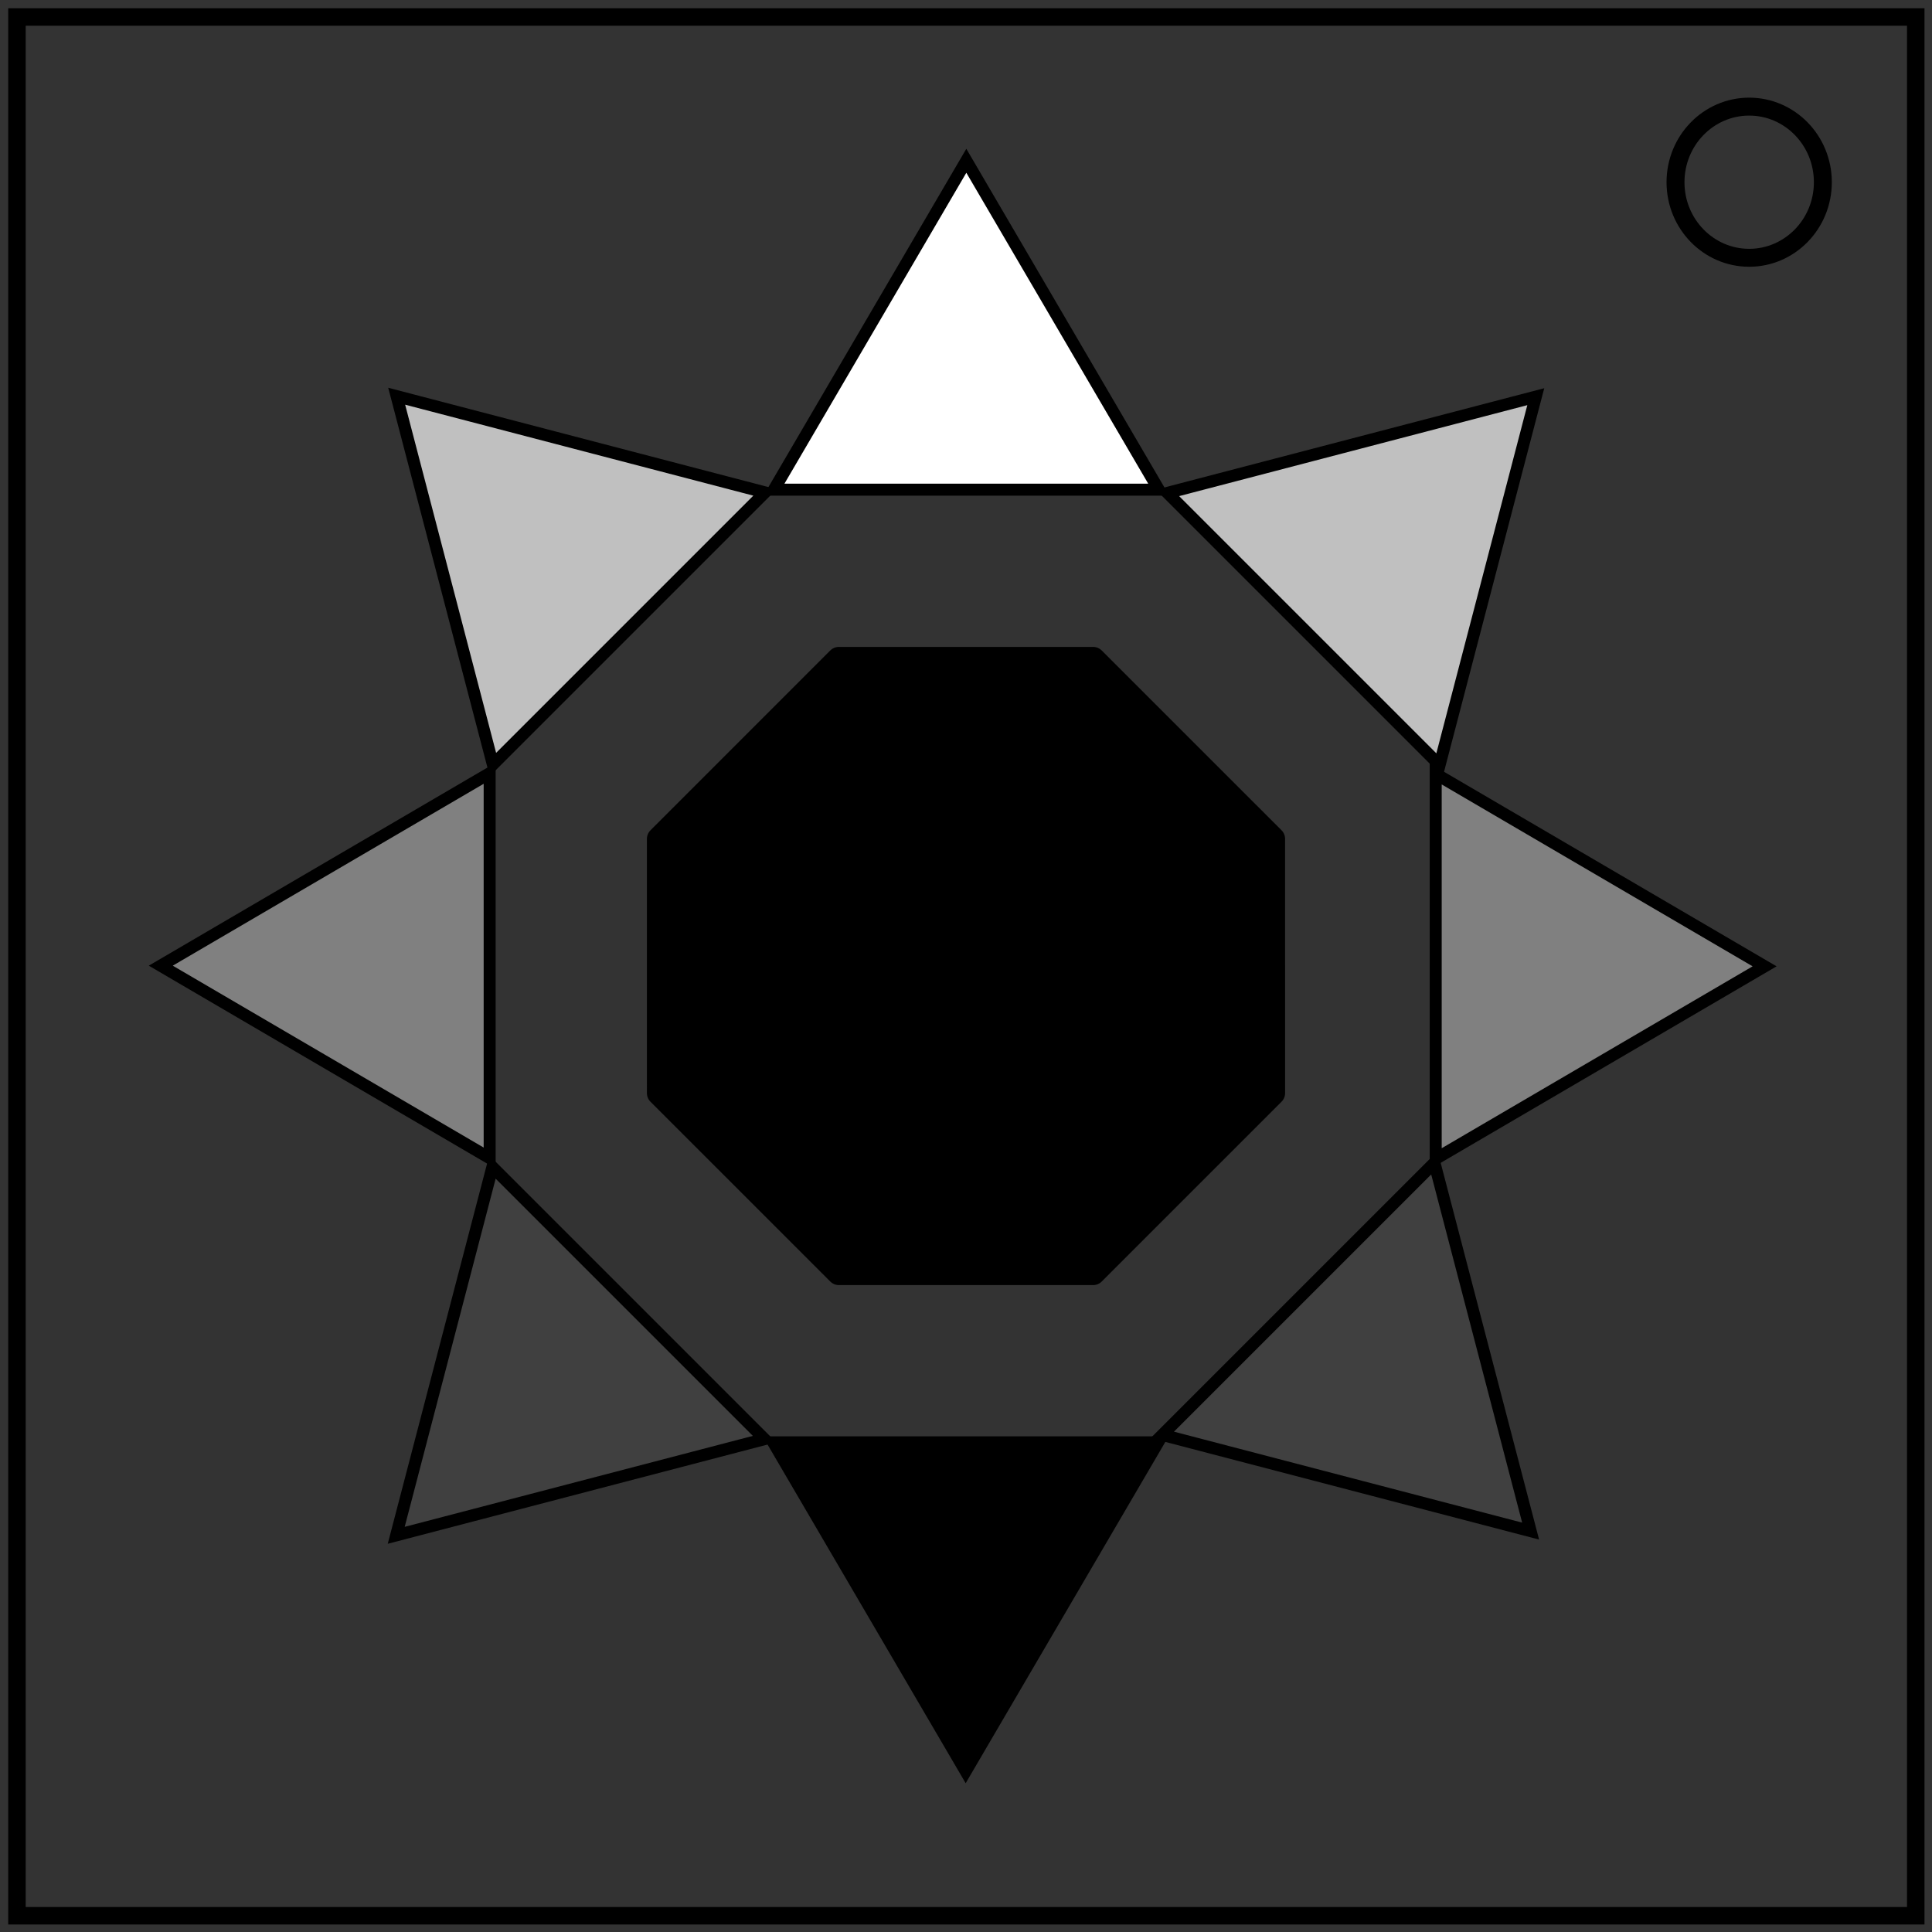 <svg xmlns="http://www.w3.org/2000/svg" width="600" height="600"><rect width="100%" height="100%" fill="#333333" stroke="none"/><path fill="none" stroke="#000" stroke-width="5.429" d="M5.267 5.276h589.689v589.68H5.267z"/><ellipse cx="543.224" cy="56.586" fill="none" stroke="#000" stroke-width="5.571" rx="22.881" ry="23.473"/><path fill-rule="evenodd" stroke="#000" stroke-linecap="square" stroke-width="4.503" d="m300 73.44 71.306 123.506H228.694z" transform="matrix(-.838 0 0 -.827 551.298 610.806)"/><path fill="gray" fill-rule="evenodd" stroke="#000" stroke-linecap="square" stroke-width="4.503" d="m300 73.44 71.306 123.506H228.694z" transform="matrix(0 -.838 .827 0 -10.806 551.298)"/><path fill="#fff" fill-rule="evenodd" stroke="#000" stroke-linecap="square" stroke-width="4.503" d="m300 73.44 71.306 123.506H228.694z" transform="matrix(.838 0 0 .827 48.702 -10.806)"/><path fill="gray" fill-rule="evenodd" stroke="#000" stroke-linecap="square" stroke-width="4.503" d="m300 73.44 71.306 123.506H228.694z" transform="matrix(0 .838 -.827 0 608.749 48.702)"/><path stroke="#000" stroke-linejoin="round" stroke-width="7.559" d="m395.317 339.478-55.833 55.837-78.962.002-55.837-55.833-.002-78.962 55.833-55.837 78.962-.002 55.837 55.833z"/><path fill="#404040" fill-rule="evenodd" stroke="#000" stroke-linecap="square" stroke-width="4.503" d="m300 73.44 71.306 123.506H228.694z" transform="rotate(-135 273.411 295.316) scale(.838 .826)"/><path fill="silver" fill-rule="evenodd" stroke="#000" stroke-linecap="square" stroke-width="4.503" d="m300 73.44 71.306 123.506H228.694z" transform="rotate(-45 262.606 246.614) scale(.838 .826)"/><path fill="silver" fill-rule="evenodd" stroke="#000" stroke-linecap="square" stroke-width="4.503" d="m300 73.44 71.306 123.506H228.694z" transform="rotate(45 288.692 364.191) scale(.838 .826)"/><path fill="#404040" fill-rule="evenodd" stroke="#000" stroke-linecap="square" stroke-width="4.503" d="m300 73.44 71.306 123.506H228.694z" transform="rotate(135 277.46 314.46) scale(.838 .826)"/></svg>